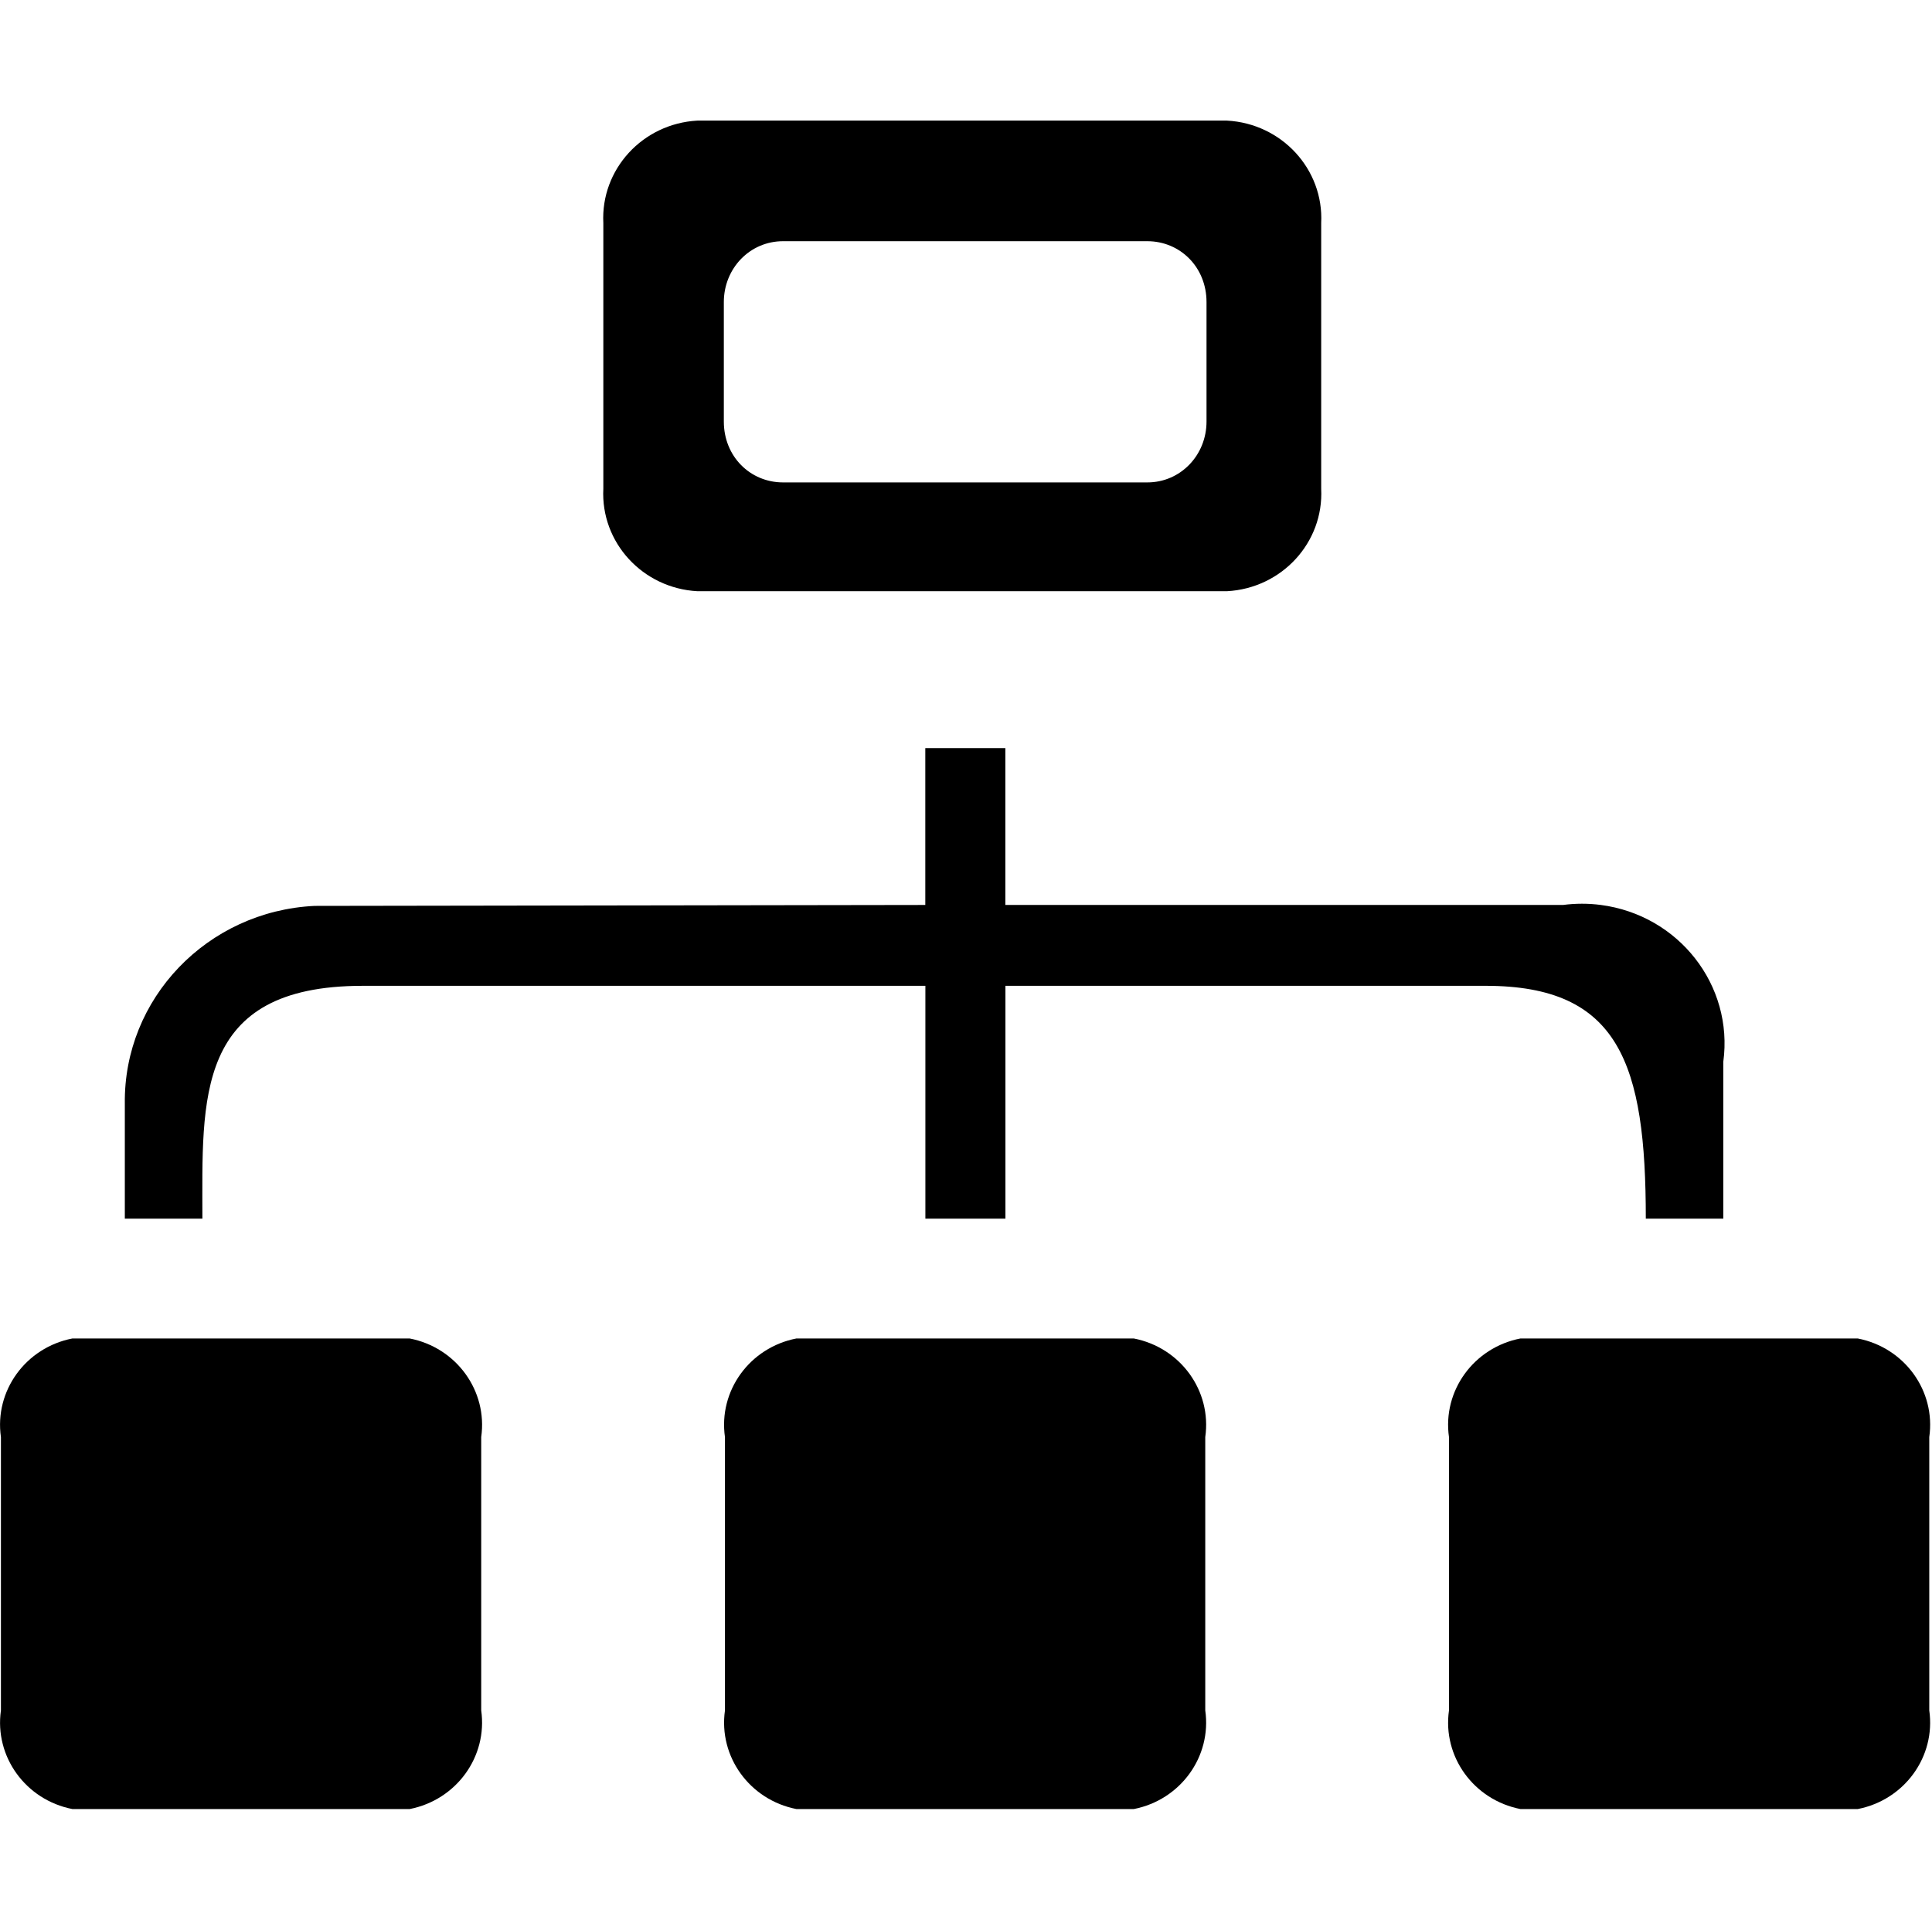 <?xml version="1.0" standalone="no"?><!DOCTYPE svg PUBLIC "-//W3C//DTD SVG 1.1//EN" "http://www.w3.org/Graphics/SVG/1.1/DTD/svg11.dtd"><svg t="1588987918815" class="icon" viewBox="0 0 1025 1024" version="1.1" xmlns="http://www.w3.org/2000/svg" p-id="2556" xmlns:xlink="http://www.w3.org/1999/xlink" width="128.125" height="128"><defs><style type="text/css"></style></defs><path d="M192.314 523.141 490.95 523.141 490.95 646.713 533.416 646.713 533.416 523.136 788.226 523.136C859.19 523.136 873.164 564.511 873.164 646.713L914.275 646.713 914.275 563.468C919.778 522.886 890.669 485.612 849.263 480.218 842.638 479.353 835.921 479.358 829.296 480.222L533.376 480.222 533.376 396.982 490.909 396.982 490.909 480.227 166.833 480.727C109.939 483.524 65.495 529.919 66.224 585.739L66.224 646.713 107.375 646.713C107.375 583.117 103.13 523.181 192.314 523.141L192.314 523.141ZM369.99 313.736 650.958 313.736C680.036 312.168 702.368 287.884 700.941 259.375L700.941 118.362C702.363 89.852 680.031 65.568 650.958 64L369.99 64C340.936 65.588 318.64 89.872 320.088 118.362L320.088 259.38C318.64 287.864 340.931 312.148 369.99 313.736L369.99 313.736ZM217.335 710.274 38.418 710.274C13.609 715.108-3.035 738.084 0.492 762.632L0.492 907.642C-3.014 932.185 13.62 955.145 38.418 960L217.335 960C242.138 955.145 258.782 932.19 255.301 907.642L255.301 762.632C258.807 738.079 242.148 715.108 217.335 710.274L217.335 710.274ZM601.51 710.274 422.547 710.274C397.724 715.089 381.075 738.079 384.622 762.632L384.622 907.642C381.115 932.185 397.749 955.145 422.547 960L601.51 960C626.308 955.145 642.937 932.185 639.436 907.642L639.436 762.632C642.957 738.084 626.318 715.108 601.51 710.274L601.51 710.274ZM1023.551 762.632C1027.077 738.074 1010.413 715.089 985.584 710.274L806.667 710.274C781.859 715.108 765.215 738.084 768.742 762.632L768.742 907.642C765.235 932.185 781.869 955.145 806.667 960L985.584 960C1010.398 955.165 1027.052 932.195 1023.551 907.642L1023.551 762.632ZM384.021 160.3C384.021 142.461 397.789 128 415.422 128L608.704 128C626.046 128 640.104 141.699 640.104 160.3L640.104 223.7C640.104 241.539 626.336 256 608.704 256L415.422 256C398.08 256 384.021 242.301 384.021 223.7L384.021 160.3Z" p-id="2557"></path></svg>